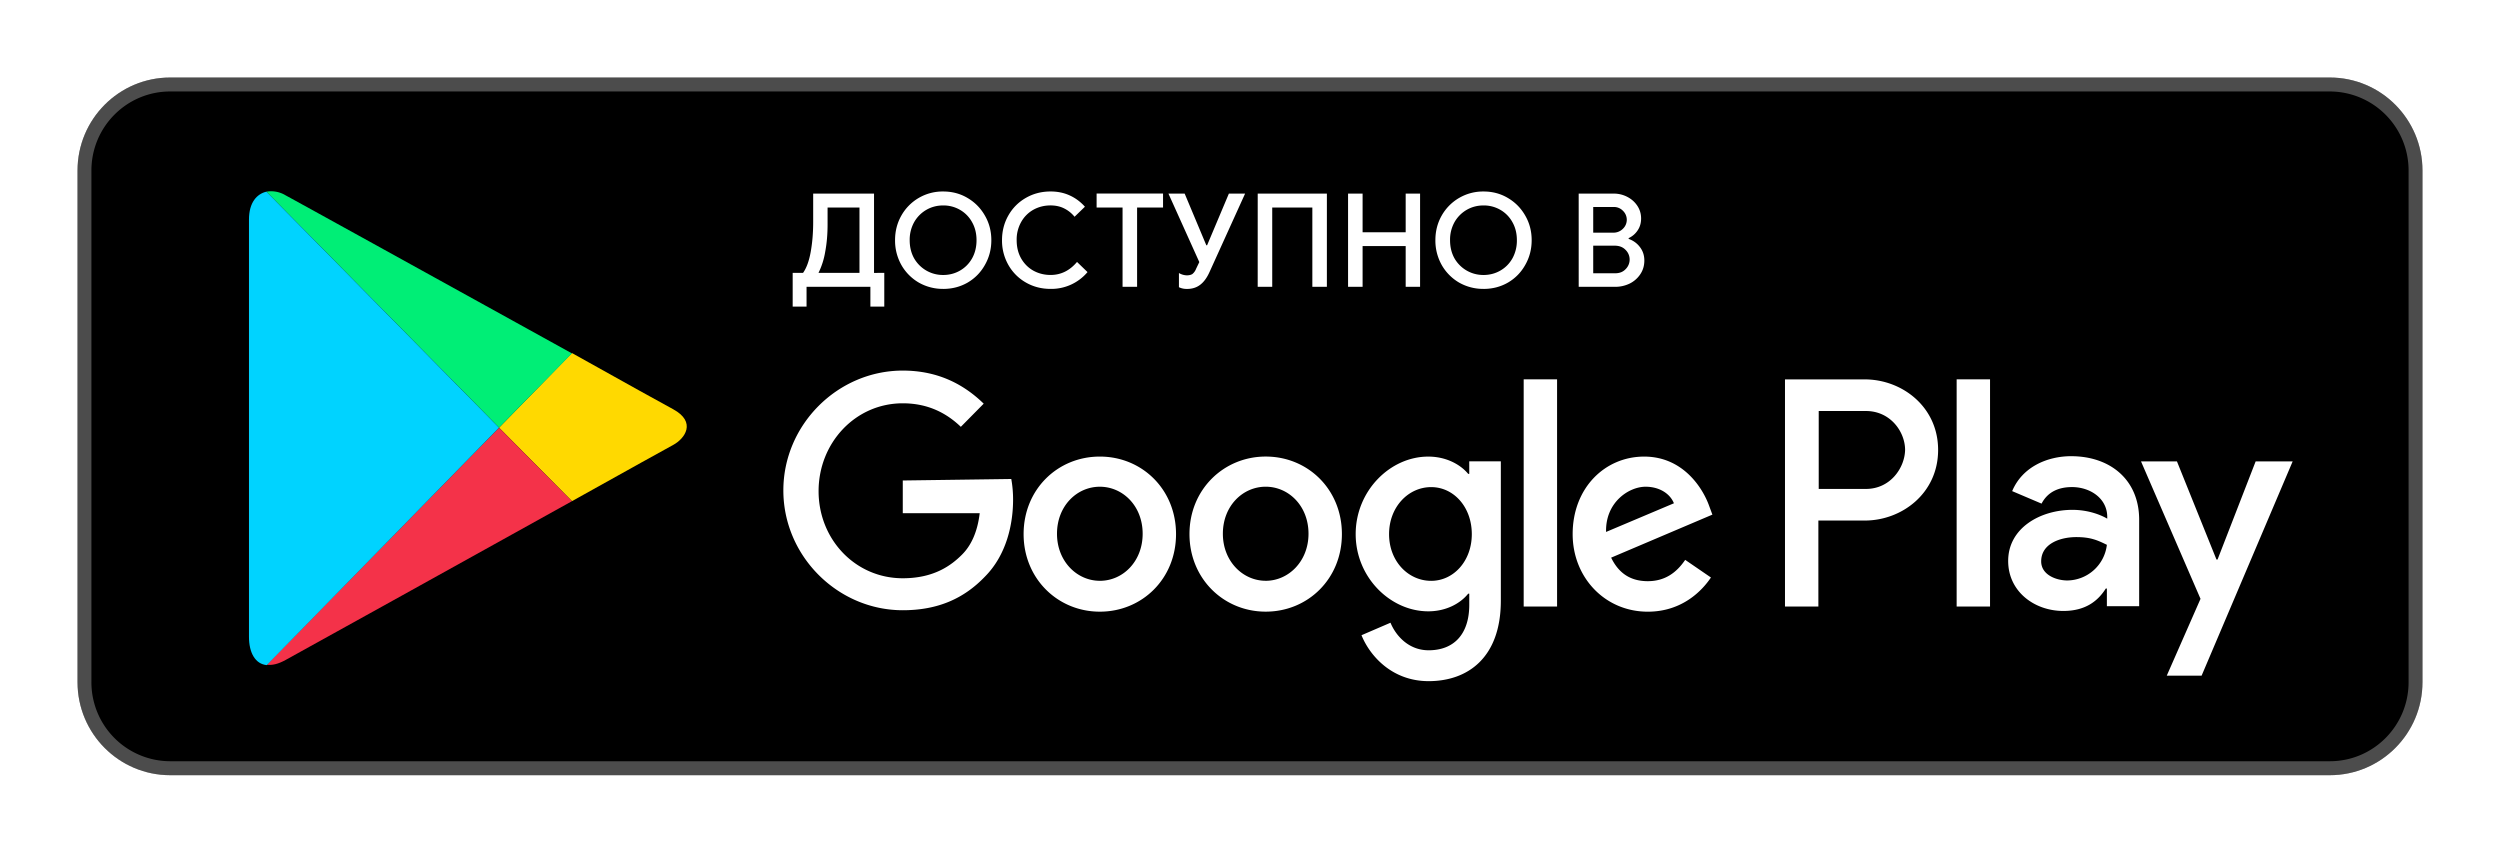 <svg xmlns="http://www.w3.org/2000/svg" width="129" height="44" fill="none"><g clip-path="url(#a)" filter="url(#b)"><path fill="#000" d="M4 4.8C4 2.149 6.141 0 8.783 0h111.434C122.859 0 125 2.149 125 4.8v26.4c0 2.651-2.141 4.8-4.783 4.8H8.783C6.14 36 4 33.851 4 31.2z"/><path fill="#fff" fill-opacity=".3" fill-rule="evenodd" d="M4 31.2V4.8C4 2.149 6.141 0 8.783 0h111.434C122.859 0 125 2.149 125 4.8v26.4c0 2.651-2.141 4.8-4.783 4.8H8.783C6.14 36 4 33.851 4 31.2m.717 0V4.8c0-2.253 1.82-4.08 4.066-4.08h111.434a4.073 4.073 0 0 1 4.066 4.08v26.4c0 2.253-1.82 4.08-4.066 4.08H8.783a4.073 4.073 0 0 1-4.066-4.08" clip-rule="evenodd"/><path fill="#fff" d="M65.31 19.558c-2.154 0-3.933 1.687-3.933 4.001 0 2.296 1.76 4.002 3.933 4.002s3.932-1.688 3.932-4.002-1.76-4.001-3.932-4.001m0 6.41c-1.18 0-2.21-1.005-2.21-2.427 0-1.44 1.03-2.427 2.21-2.427s2.209.986 2.209 2.427c0 1.422-1.03 2.428-2.21 2.428m-8.558-6.41c-2.172 0-3.933 1.687-3.933 4.001 0 2.296 1.76 4.002 3.933 4.002s3.932-1.688 3.932-4.002-1.76-4.001-3.932-4.001m0 6.41c-1.18 0-2.21-1.005-2.21-2.427 0-1.44 1.03-2.427 2.21-2.427s2.21.986 2.21 2.427c0 1.422-1.013 2.428-2.21 2.428m-10.168-5.177v1.687h3.97c-.113.948-.43 1.65-.9 2.125-.58.587-1.479 1.233-3.07 1.233-2.454 0-4.344-2.01-4.344-4.495s1.891-4.533 4.344-4.533c1.329 0 2.284.53 2.996 1.214l1.18-1.195c-.994-.967-2.323-1.707-4.176-1.707-3.353 0-6.162 2.788-6.162 6.183s2.81 6.183 6.162 6.183c1.816 0 3.165-.607 4.25-1.745 1.105-1.12 1.442-2.694 1.442-3.965a6 6 0 0 0-.093-1.062zm41.608 1.308c-.318-.892-1.329-2.541-3.352-2.541s-3.69 1.612-3.69 4.001c0 2.238 1.667 4.002 3.877 4.002 1.798 0 2.828-1.119 3.258-1.764l-1.328-.91c-.45.664-1.05 1.1-1.93 1.1s-1.497-.399-1.891-1.214l5.224-2.22zm-5.318 1.347c-.037-1.537 1.18-2.333 2.04-2.333.694 0 1.255.342 1.461.854zm-4.251 3.85h1.723V15.575h-1.723zm-2.808-6.847h-.056c-.393-.474-1.123-.891-2.06-.891-1.966 0-3.745 1.764-3.745 4.001s1.797 3.983 3.745 3.983c.936 0 1.666-.417 2.06-.91h.056v.569c0 1.537-.806 2.351-2.097 2.351-1.05 0-1.705-.777-1.967-1.422l-1.497.645c.43 1.062 1.573 2.37 3.463 2.37 2.023 0 3.727-1.213 3.727-4.153v-7.188h-1.63zm-1.966 5.52c-1.18 0-2.172-1.006-2.172-2.409s.993-2.427 2.172-2.427c1.161 0 2.097 1.025 2.097 2.427 0 1.384-.937 2.409-2.097 2.409m22.377-10.394h-4.12v11.721h1.723V22.86h2.397c1.91 0 3.782-1.404 3.782-3.642s-1.872-3.641-3.782-3.641m.055 5.653h-2.434v-4.022h2.434c1.274 0 2.023 1.08 2.023 2.01-.018.91-.748 2.011-2.023 2.011m10.6-1.69c-1.236 0-2.528.55-3.052 1.803l1.517.645c.337-.645.936-.854 1.573-.854.899 0 1.798.55 1.816 1.517v.114c-.318-.19-.973-.456-1.797-.456-1.648 0-3.315.93-3.315 2.637 0 1.575 1.348 2.58 2.846 2.58 1.162 0 1.798-.532 2.191-1.157h.056v.91h1.666v-4.495c-.018-2.067-1.535-3.243-3.501-3.243m-.206 6.412c-.562 0-1.349-.285-1.349-.986 0-.91.974-1.252 1.817-1.252.748 0 1.104.17 1.573.398a2.08 2.08 0 0 1-2.041 1.84m9.718-6.145-1.966 5.064h-.056l-2.04-5.064h-1.854l3.071 7.093-1.742 3.964h1.798l4.699-11.057zm-15.429 7.491h1.723V15.575h-1.723zM45.629 10.081v1.74h-.717V10.8h-3.294v1.021h-.716v-1.74h.535q.268-.376.395-1.082.128-.712.128-1.546V5.99h3.14v4.092zm-1.28 0V6.708h-1.646v.873q0 .753-.12 1.398a3.9 3.9 0 0 1-.349 1.102zm4.321.826a2.5 2.5 0 0 1-1.266-.329 2.44 2.44 0 0 1-.898-.914 2.57 2.57 0 0 1-.321-1.27q0-.692.321-1.263a2.44 2.44 0 0 1 2.163-1.25q.696 0 1.259.336.57.336.897.914.328.57.328 1.263t-.328 1.27q-.321.578-.89.914-.57.33-1.266.33m0-.719q.474 0 .87-.228.394-.228.622-.632.228-.41.228-.934t-.228-.927a1.64 1.64 0 0 0-.623-.639 1.7 1.7 0 0 0-.87-.228q-.475 0-.87.228a1.7 1.7 0 0 0-.63.639 1.86 1.86 0 0 0-.228.927q0 .524.228.934a1.71 1.71 0 0 0 1.5.86m5.54.718q-.698 0-1.272-.329a2.4 2.4 0 0 1-.904-.907 2.54 2.54 0 0 1-.328-1.277q0-.699.328-1.277.328-.577.904-.907.575-.33 1.272-.33.542 0 .984.202.449.202.79.585l-.535.518a1.6 1.6 0 0 0-.55-.437q-.3-.148-.69-.148-.48 0-.883.222a1.64 1.64 0 0 0-.63.631 1.84 1.84 0 0 0-.234.941q0 .538.235.948.234.403.629.625.402.22.884.221.802 0 1.366-.672l.542.524a2.44 2.44 0 0 1-1.908.867m3.716-4.199h-1.339v-.72h3.428v.72h-1.339V10.8h-.75zm3.331 4.2a.9.9 0 0 1-.422-.088v-.732a.85.85 0 0 0 .402.12q.18 0 .288-.066a.63.63 0 0 0 .194-.27l.167-.349-1.593-3.534h.837l1.118 2.667h.04L63.41 5.99h.837l-1.835 4.045q-.201.45-.489.665-.28.21-.67.209m3.645-4.92h3.569V10.8h-.75V6.708h-2.07V10.8h-.75zm4.662 0h.75v1.995h2.223V5.99h.743v4.81h-.743V8.697H70.31V10.8h-.75zm6.99 4.918a2.5 2.5 0 0 1-1.266-.329 2.45 2.45 0 0 1-.897-.914 2.57 2.57 0 0 1-.321-1.27q0-.692.321-1.263a2.45 2.45 0 0 1 2.163-1.25q.696 0 1.259.336.57.336.897.914.328.57.328 1.263t-.328 1.27q-.321.578-.89.914-.57.33-1.266.33m0-.719q.475 0 .87-.228t.623-.632a1.9 1.9 0 0 0 .228-.934q0-.524-.228-.927a1.64 1.64 0 0 0-.623-.639 1.7 1.7 0 0 0-.87-.228q-.475 0-.87.228a1.7 1.7 0 0 0-.63.639 1.86 1.86 0 0 0-.227.927q0 .524.227.934a1.71 1.71 0 0 0 1.5.86m4.91-4.2h1.802q.38 0 .703.168.327.168.522.463.194.296.194.652t-.18.618q-.174.262-.463.397v.04q.361.128.583.423.227.296.227.693t-.207.705a1.4 1.4 0 0 1-.55.484 1.7 1.7 0 0 1-.75.168h-1.88zm1.768 2.016a.68.68 0 0 0 .516-.202.64.64 0 0 0 .006-.92.64.64 0 0 0-.495-.202H82.21v1.324zm.114 2.096q.341 0 .542-.215a.695.695 0 0 0-.007-.994q-.207-.215-.562-.215H82.21V10.1z"/><path fill="#FFD900" d="M29.513 21.86c2.865-1.594 5.037-2.808 5.225-2.902.598-.323 1.217-1.176 0-1.84-.394-.208-2.51-1.384-5.225-2.901l-3.763 3.85z"/><path fill="#F43249" d="M25.75 18.067 13.765 30.3c.281.038.599-.038.973-.246.787-.436 9.12-5.045 14.775-8.193z"/><path fill="#00EE76" d="m25.75 18.066 3.763-3.83S15.581 6.534 14.738 6.08a1.44 1.44 0 0 0-.991-.19z"/><path fill="#00D3FF" d="M25.75 18.067 13.747 5.89c-.487.114-.9.55-.9 1.44v21.53c0 .816.32 1.403.918 1.46z"/></g><defs><clipPath id="a"><path fill="#fff" d="M4 0h121v36H4z"/></clipPath><filter id="b" width="129" height="44" x="0" y="0" color-interpolation-filters="sRGB" filterUnits="userSpaceOnUse"><feFlood flood-opacity="0" result="BackgroundImageFix"/><feColorMatrix in="SourceAlpha" result="hardAlpha" values="0 0 0 0 0 0 0 0 0 0 0 0 0 0 0 0 0 0 127 0"/><feOffset dy="4"/><feGaussianBlur stdDeviation="2"/><feComposite in2="hardAlpha" operator="out"/><feColorMatrix values="0 0 0 0 0 0 0 0 0 0 0 0 0 0 0 0 0 0 0.25 0"/><feBlend in2="BackgroundImageFix" result="effect1_dropShadow_0_86"/><feBlend in="SourceGraphic" in2="effect1_dropShadow_0_86" result="shape"/></filter></defs></svg>